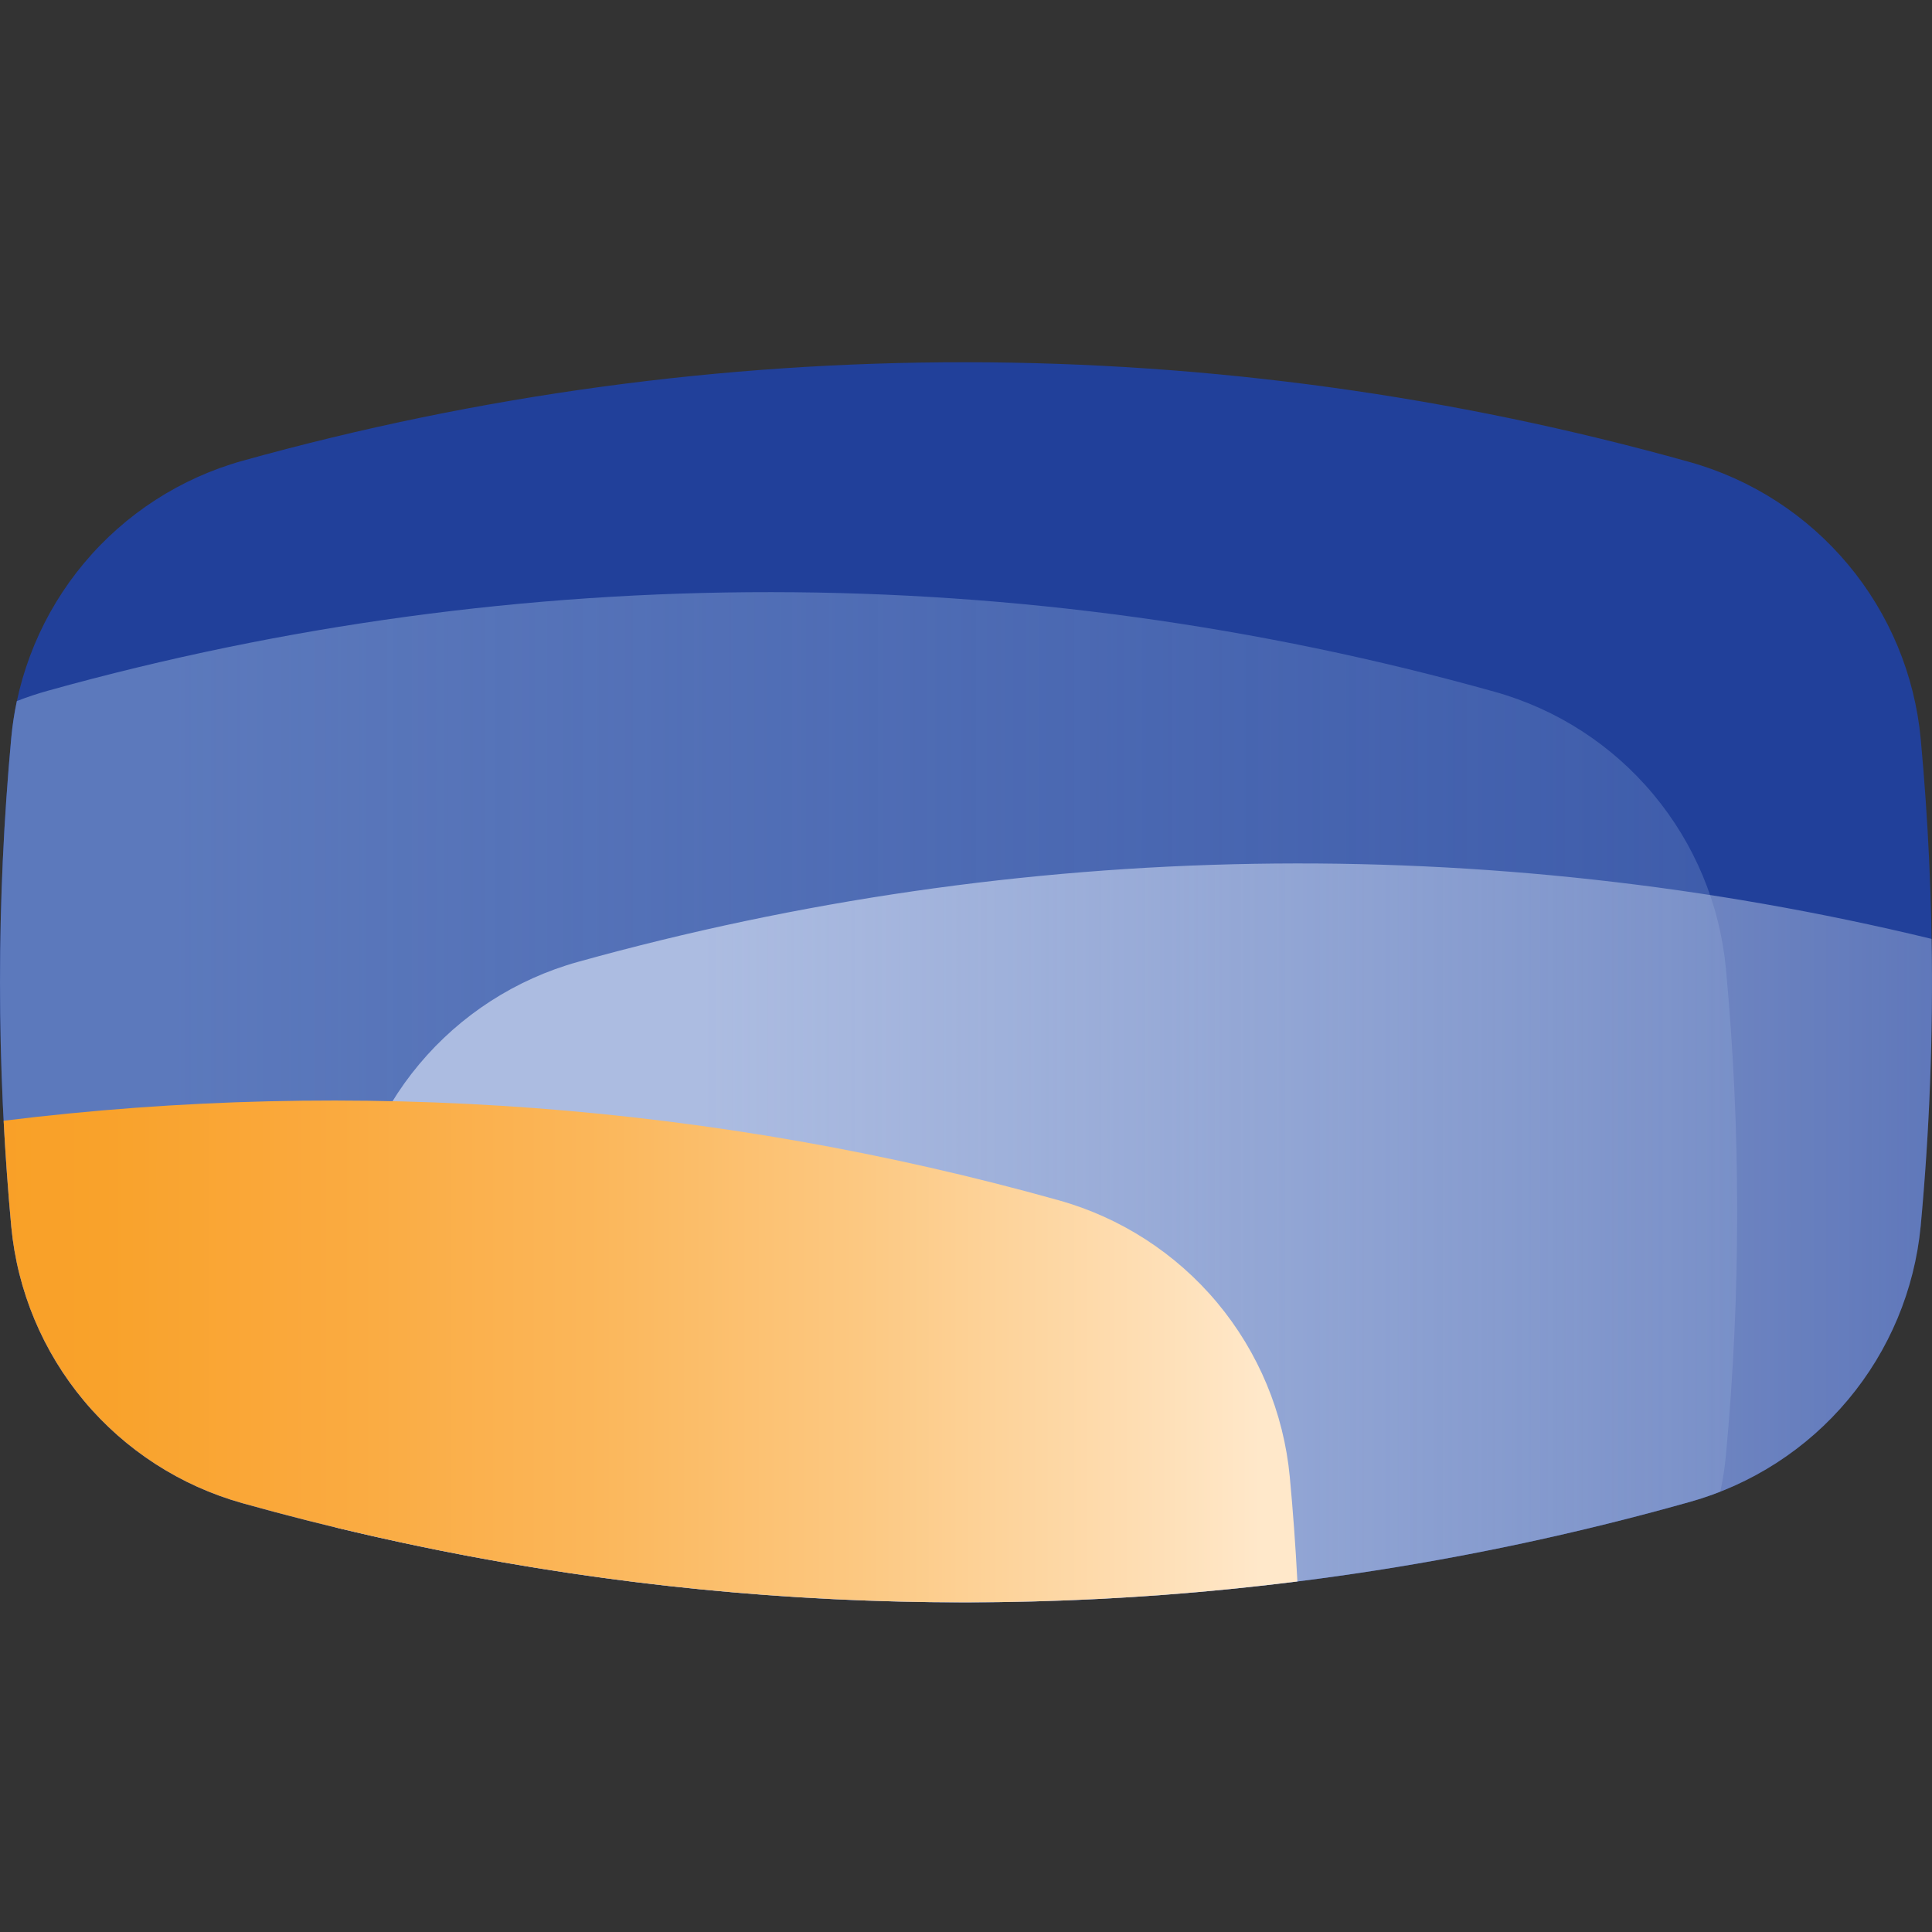 <svg width="32" height="32" viewBox="0 0 32 32" fill="none" xmlns="http://www.w3.org/2000/svg">
<rect x="0" y="0" width="32" height="32" fill="#333333" stroke="none"/>
<path d="M27.99 24.876C20.152 27.087 11.856 27.095 4.014 24.897C2.989 24.61 2.074 24.019 1.391 23.203C0.708 22.386 0.288 21.381 0.187 20.321C-0.062 17.625 -0.062 14.912 0.187 12.216C0.287 11.153 0.707 10.146 1.392 9.327C2.076 8.509 2.993 7.917 4.021 7.631C11.861 5.449 20.148 5.456 27.983 7.652C29.01 7.939 29.926 8.531 30.61 9.35C31.294 10.168 31.713 11.175 31.813 12.237C32.062 14.92 32.062 17.621 31.813 20.305C31.712 21.364 31.293 22.367 30.61 23.183C29.928 23.999 29.014 24.589 27.99 24.876V24.876Z" fill="#21409A"/>
<path fill-rule="evenodd" clip-rule="evenodd" d="M4.014 24.897C11.856 27.095 20.152 27.088 27.99 24.876C28.162 24.828 28.33 24.772 28.494 24.707C28.536 24.51 28.567 24.311 28.586 24.109C28.836 21.425 28.836 18.723 28.586 16.039C28.486 14.978 28.066 13.972 27.382 13.154C26.699 12.336 25.783 11.745 24.756 11.458C16.921 9.264 8.634 9.257 0.795 11.44C0.619 11.489 0.447 11.546 0.279 11.612C0.237 11.811 0.206 12.012 0.187 12.216C-0.062 14.912 -0.062 17.625 0.187 20.321C0.288 21.381 0.708 22.386 1.391 23.203C2.074 24.019 2.989 24.61 4.014 24.897Z" fill="url(#paint0_linear_6603_42772)"/>
<path fill-rule="evenodd" clip-rule="evenodd" d="M5.557 25.299C12.938 27.084 20.664 26.943 27.99 24.876C29.014 24.589 29.928 23.999 30.61 23.183C31.293 22.367 31.712 21.364 31.813 20.305C31.96 18.724 32.02 17.137 31.994 15.551C24.618 13.766 16.899 13.893 9.572 15.932C8.545 16.218 7.628 16.809 6.944 17.626C6.259 18.444 5.839 19.449 5.738 20.511C5.59 22.103 5.53 23.702 5.557 25.299Z" fill="url(#paint1_linear_6603_42772)"/>
<path fill-rule="evenodd" clip-rule="evenodd" d="M21.489 26.194C15.658 26.927 9.716 26.495 4.014 24.897C2.989 24.61 2.074 24.019 1.391 23.202C0.708 22.386 0.288 21.381 0.187 20.321C0.133 19.736 0.091 19.15 0.06 18.563C5.893 17.844 11.833 18.283 17.534 19.88C18.561 20.167 19.476 20.758 20.16 21.576C20.844 22.395 21.263 23.401 21.363 24.462C21.417 25.039 21.459 25.616 21.489 26.194Z" fill="url(#paint2_linear_6603_42772)"/>
<defs>
<linearGradient id="paint0_linear_6603_42772" x1="-3.227" y1="20.079" x2="28.773" y2="20.079" gradientUnits="userSpaceOnUse">
<stop offset="0.19" stop-color="#5C79BC"/>
<stop offset="1" stop-color="#5C79BC" stop-opacity="0.5"/>
</linearGradient>
<linearGradient id="paint1_linear_6603_42772" x1="5.55" y1="24.567" x2="37.55" y2="24.567" gradientUnits="userSpaceOnUse">
<stop offset="0.19" stop-color="#ACBCE1"/>
<stop offset="1" stop-color="#ACBCE1" stop-opacity="0.3"/>
</linearGradient>
<linearGradient id="paint2_linear_6603_42772" x1="-10.45" y1="28.502" x2="21.55" y2="28.502" gradientUnits="userSpaceOnUse">
<stop offset="0.29" stop-color="#F99F25"/>
<stop offset="0.38" stop-color="#F9A22B"/>
<stop offset="0.49" stop-color="#FAA93D"/>
<stop offset="0.63" stop-color="#FBB659"/>
<stop offset="0.77" stop-color="#FCC881"/>
<stop offset="0.92" stop-color="#FEDEB4"/>
<stop offset="0.98" stop-color="#FFE8CA"/>
</linearGradient>
</defs>
</svg>

